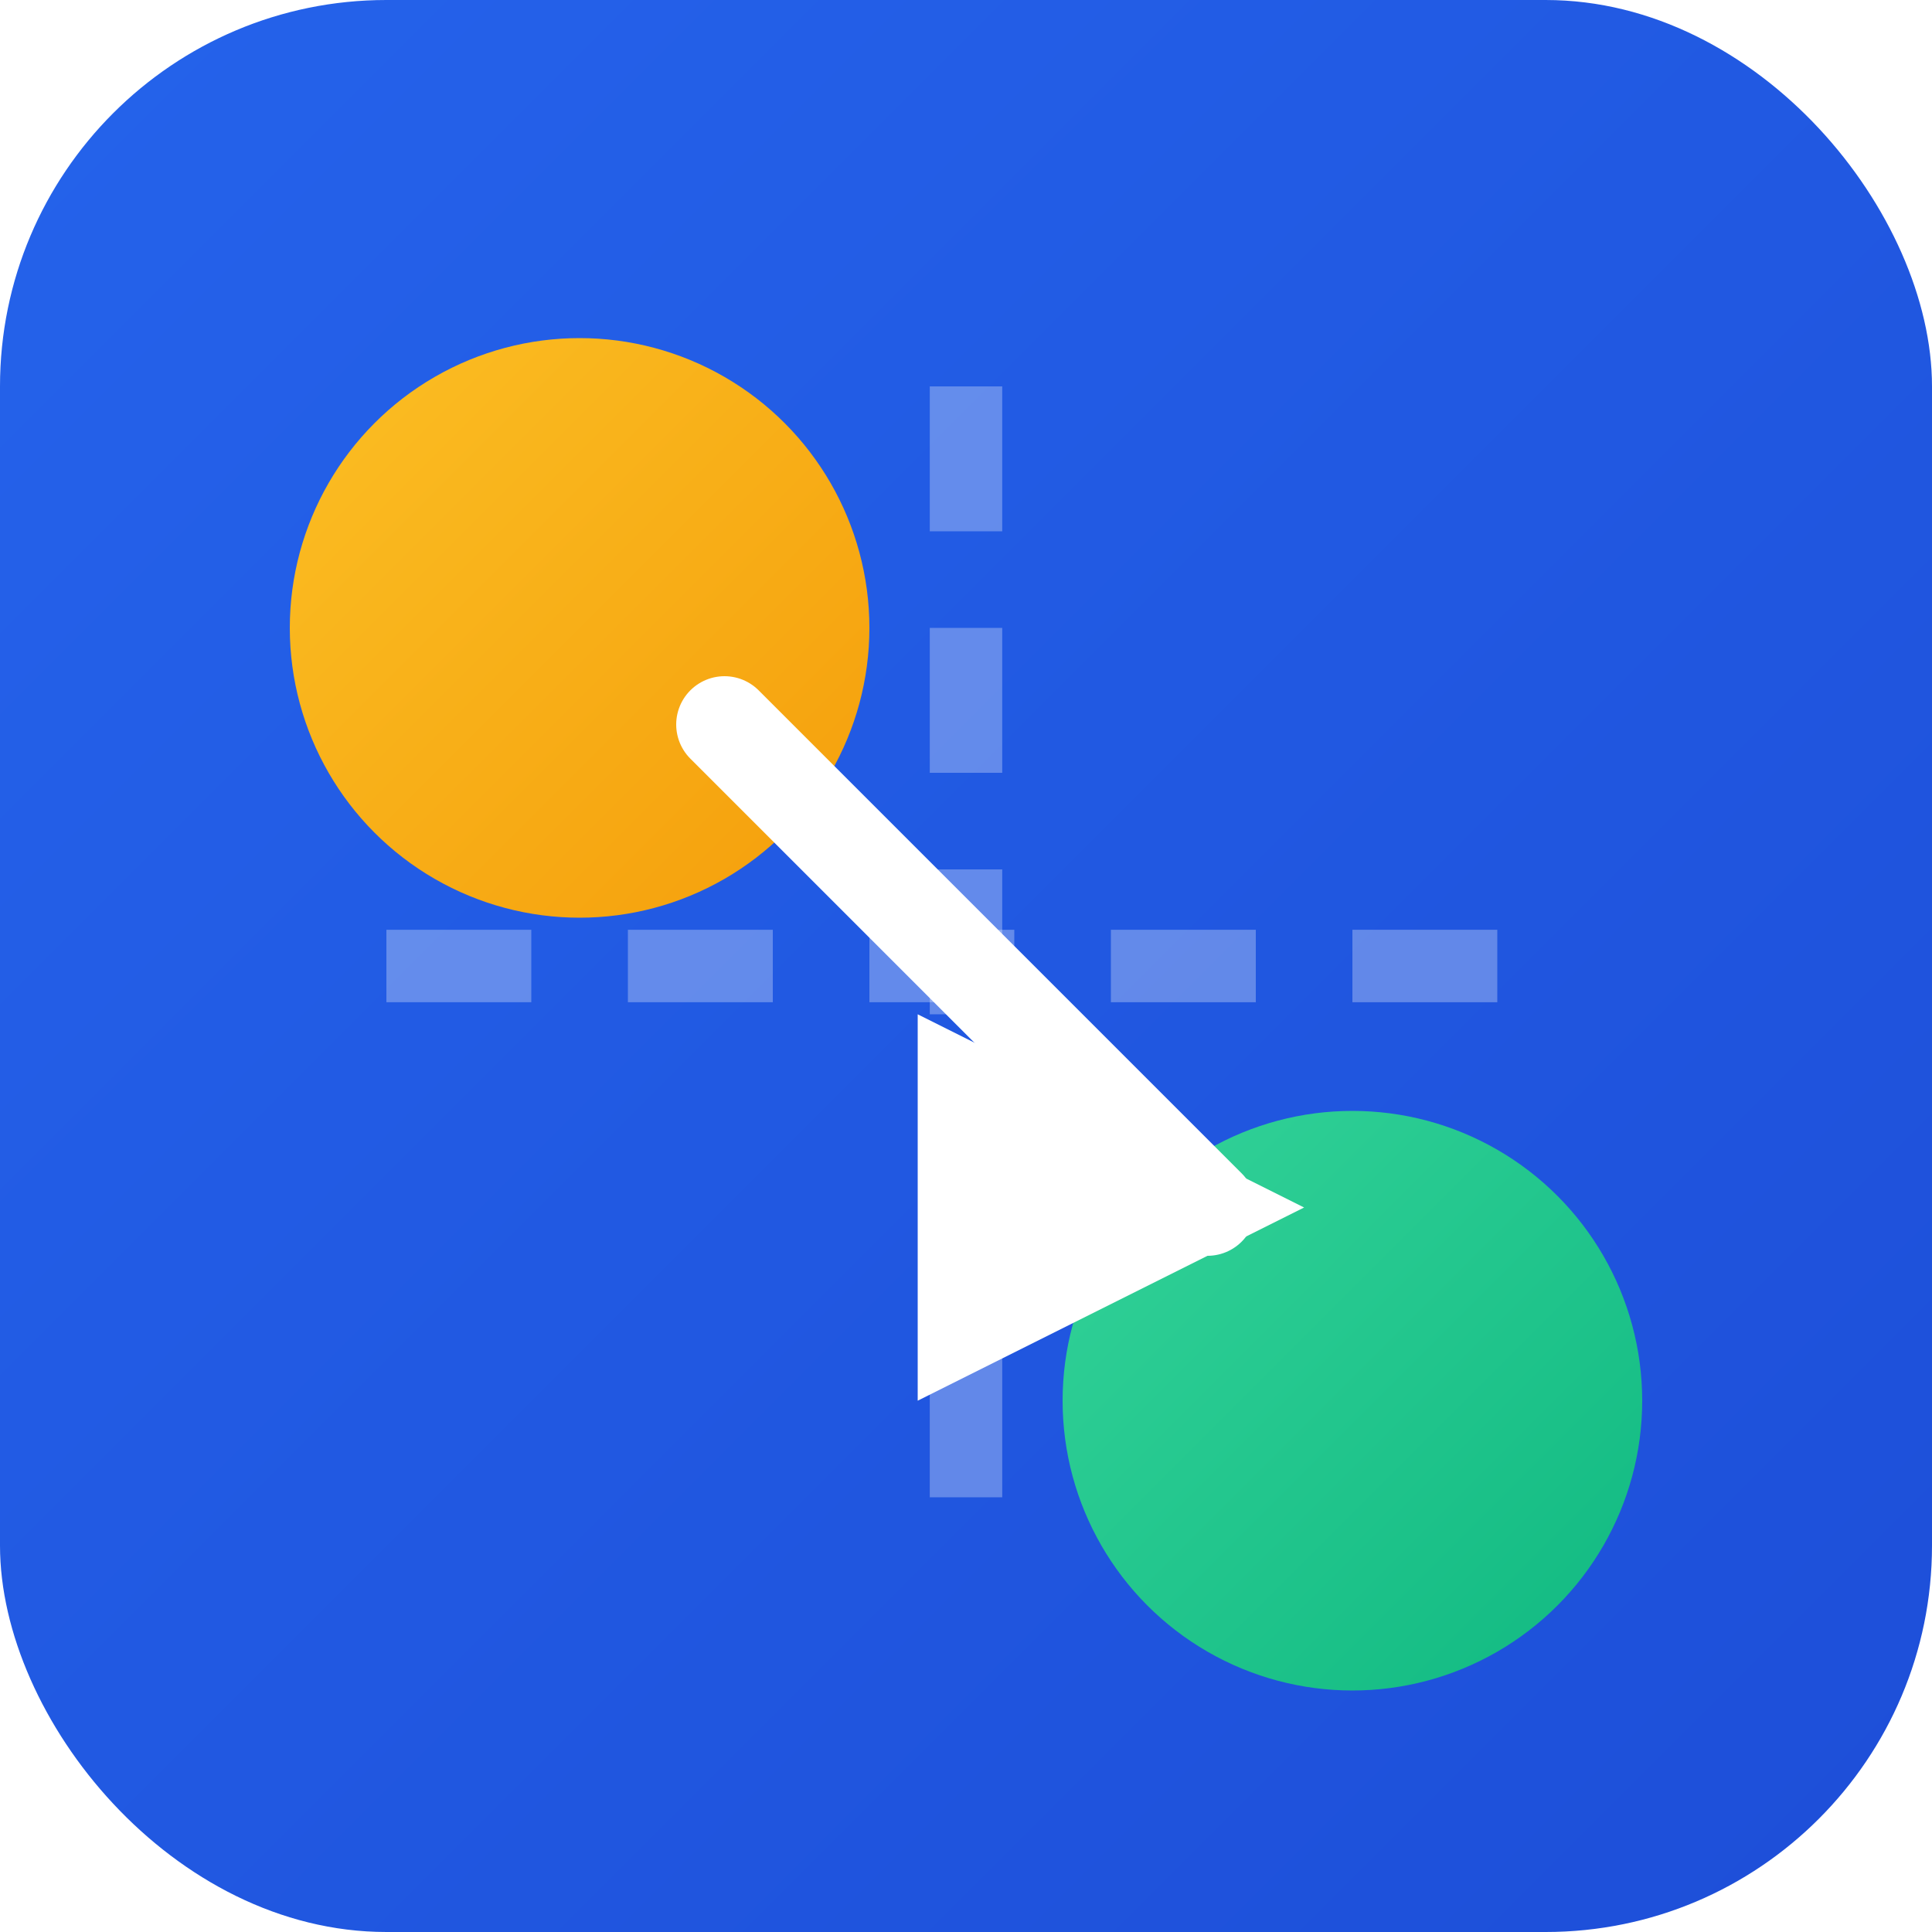<svg width="40" height="40" viewBox="0 0 40 40" xmlns="http://www.w3.org/2000/svg">
    <!-- Gradient Definitions -->
    <defs>
        <linearGradient id="bgGradient" x1="0%" y1="0%" x2="100%" y2="100%">
            <stop offset="0%" style="stop-color:#2563eb;stop-opacity:1" />
            <stop offset="100%" style="stop-color:#1d4ed8;stop-opacity:1" />
        </linearGradient>
        <linearGradient id="sourceGradient" x1="0%" y1="0%" x2="100%" y2="100%">
            <stop offset="0%" style="stop-color:#fbbf24;stop-opacity:1" />
            <stop offset="100%" style="stop-color:#f59e0b;stop-opacity:1" />
        </linearGradient>
        <linearGradient id="targetGradient" x1="0%" y1="0%" x2="100%" y2="100%">
            <stop offset="0%" style="stop-color:#34d399;stop-opacity:1" />
            <stop offset="100%" style="stop-color:#10b981;stop-opacity:1" />
        </linearGradient>
        <filter id="shadow" x="-20%" y="-20%" width="140%" height="140%">
            <feGaussianBlur in="SourceAlpha" stdDeviation="1"/>
            <feOffset dx="0" dy="1"/>
            <feComposite in2="SourceAlpha" operator="arithmetic" k2="-1" k3="1"/>
            <feColorMatrix type="matrix" values="0 0 0 0 1   0 0 0 0 1   0 0 0 0 1  0 0 0 0.25 0"/>
        </filter>
    </defs>

    <!-- Background -->
    <rect width="40" height="40" rx="8" fill="url(#bgGradient)"/>

    <!-- Modern Connection Lines -->
    <path d="M8 20 L32 20" stroke="#ffffff" stroke-width="1.5" stroke-dasharray="3,2" opacity="0.3"/>
    <path d="M20 8 L20 32" stroke="#ffffff" stroke-width="1.5" stroke-dasharray="3,2" opacity="0.3"/>

    <!-- Source Circle (Ollama) with Gradient -->
    <circle cx="12" cy="12" r="6" fill="url(#sourceGradient)" filter="url(#shadow)"/>

    <!-- Target Circle (Claude) with Gradient -->
    <circle cx="28" cy="28" r="6" fill="url(#targetGradient)" filter="url(#shadow)"/>

    <!-- Modern Connection Arrow -->
    <path d="M15 15 Q20 20 25 25" stroke="#ffffff" stroke-width="2"
          stroke-linecap="round" marker-end="url(#arrowhead)"/>

    <!-- Refined Arrow Marker -->
    <defs>
        <marker id="arrowhead" markerWidth="4" markerHeight="4" refX="3" refY="2"
                orient="auto" markerUnits="strokeWidth">
            <path d="M0,0 L0,4 L4,2 Z" fill="#ffffff"/>
        </marker>
    </defs>
</svg>
